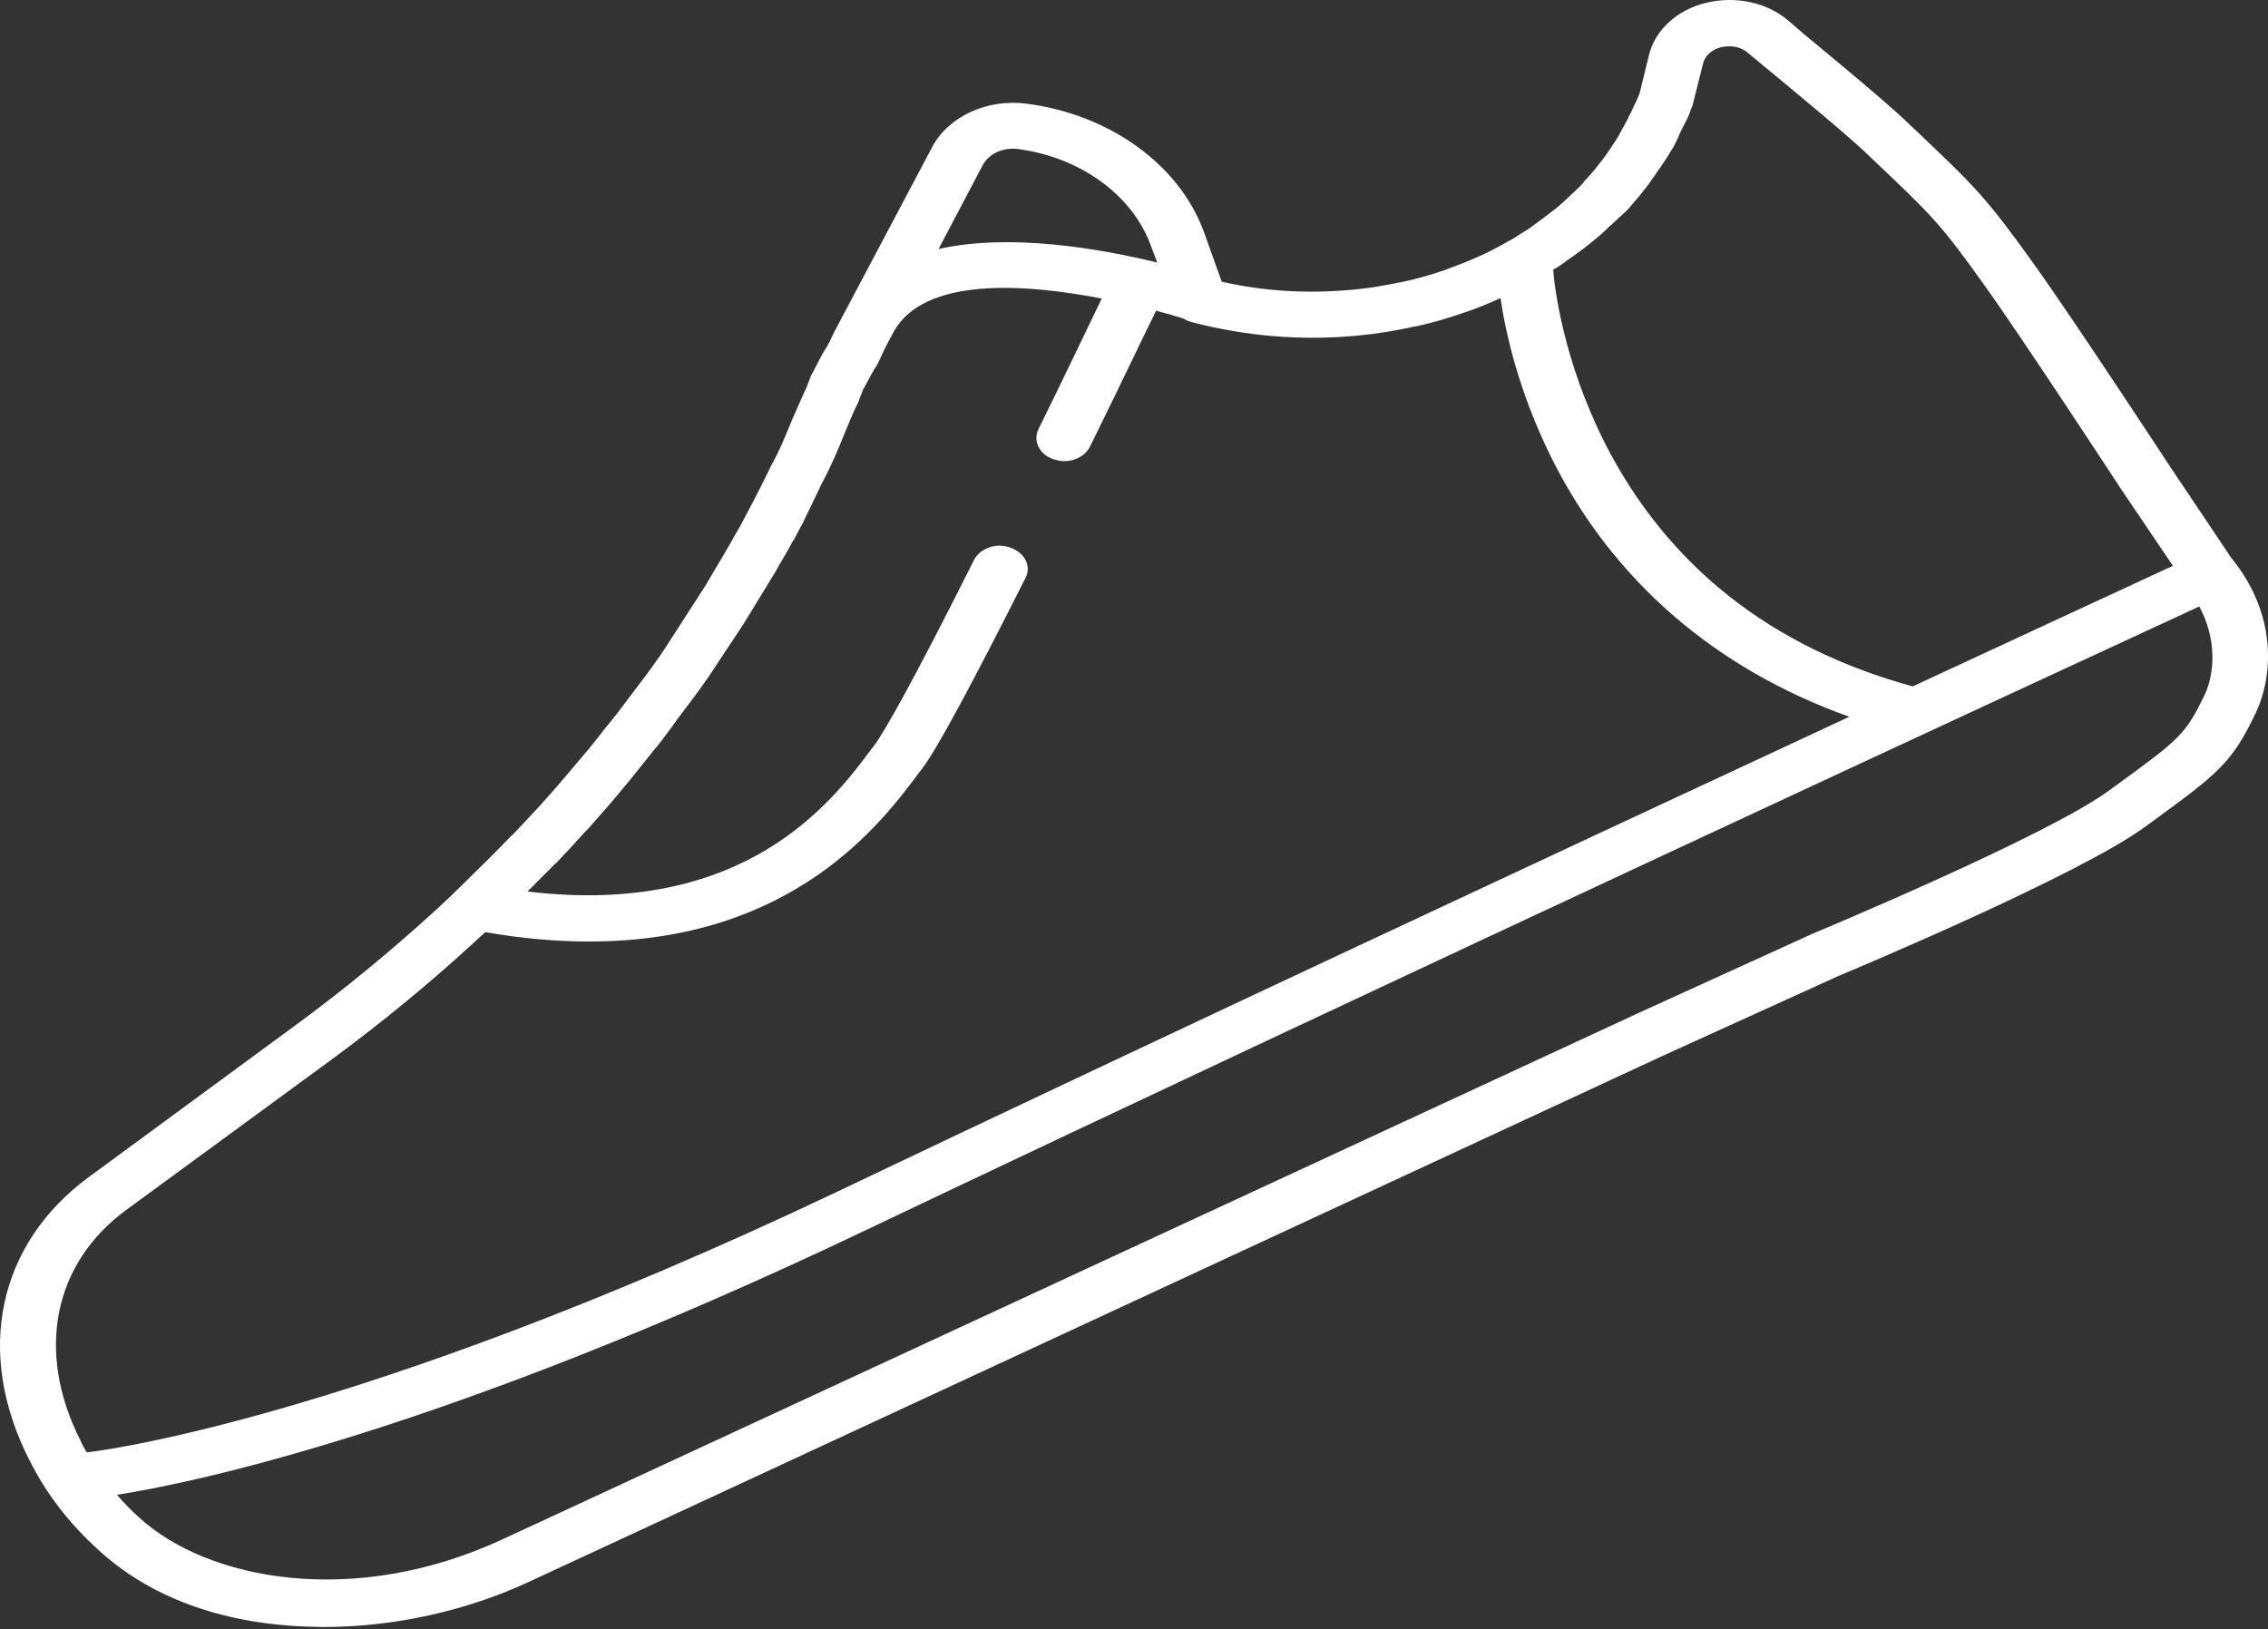 <svg width="700" height="503" viewBox="0 0 700 503" fill="none" xmlns="http://www.w3.org/2000/svg"><rect x="0" y="0" width="700" height="503" fill="#333333" stroke="none"/><path d="M688.654 172.22L669.614 143.803C668.402 141.928 638.284 96.056 627.206 80.765C612.84 60.714 609.378 57.396 590.511 39.509L588.088 37.201C580.645 30.133 557.45 11.091 556.585 10.37L551.911 6.331C545.334 0.705 535.641 -1.314 526.64 0.85C517.639 3.013 510.888 9.216 508.984 16.862L506.042 28.834C505.523 29.988 505.176 31.142 504.484 32.297L503.965 33.45C503.619 34.316 503.099 35.326 502.58 36.191V36.336L502.061 37.345C501.368 38.499 500.849 39.653 500.157 40.807L499.638 41.817C499.118 42.683 498.599 43.548 498.08 44.269C497.733 44.702 497.56 45.135 497.214 45.568C496.695 46.289 496.176 47.154 495.656 47.876L494.791 49.03C494.099 50.039 493.233 50.905 492.541 51.915C492.195 52.347 491.848 52.78 491.329 53.357C490.81 53.934 490.291 54.511 489.771 55.088C489.425 55.521 488.906 55.954 488.56 56.531C488.213 56.964 487.694 57.396 487.348 57.829L485.963 59.127C485.617 59.56 485.098 59.849 484.752 60.281L483.194 61.724C482.501 62.301 481.982 62.878 481.29 63.455L480.251 64.32C477.828 66.196 475.405 68.071 472.981 69.802L471.77 70.667L469.693 71.966C469.173 72.254 468.827 72.543 468.308 72.831L468.135 72.975C467.442 73.408 466.75 73.841 466.231 74.129C466.231 74.129 466.058 74.274 465.885 74.274C464.154 75.283 462.25 76.293 460.346 77.303L459.48 77.736C458.615 78.168 457.749 78.601 456.711 79.034L456.018 79.323C452.903 80.765 449.787 81.919 446.671 83.073L446.325 83.217C441.825 84.804 437.324 86.102 432.478 87.112H432.305C427.458 88.122 422.612 88.987 417.592 89.42C403.918 90.718 390.416 89.997 377.088 86.968L371.549 71.533C363.933 50.761 342.47 35.326 316.852 32.008C304.736 30.421 292.793 35.903 287.773 45.279L257.828 101.826C257.828 101.97 257.828 101.97 257.655 102.114C256.616 104.422 255.578 106.442 255.232 107.019C254.712 107.74 254.02 108.75 250.731 115.241C250.558 115.385 250.558 115.674 250.385 115.818L249 119.424C247.443 122.742 246.058 126.06 244.5 129.522C242.596 134.138 240.692 139.043 237.749 144.236C237.749 144.38 237.576 144.524 237.576 144.668L236.711 146.399C236.018 147.842 235.326 149.14 234.634 150.583L233.076 153.612C232.557 154.766 231.864 155.92 231.345 156.93L229.441 160.536C228.922 161.546 228.402 162.556 227.883 163.421L227.364 164.287C226.845 165.152 226.325 166.018 225.806 167.027C225.114 168.181 224.594 169.191 223.902 170.345L217.671 180.876L206.42 198.33C203.131 203.523 199.669 208.139 195.688 213.332C194.13 215.352 192.572 217.515 191.014 219.535C190.322 220.545 189.457 221.41 188.764 222.42L187.553 223.863C186.514 225.161 185.476 226.459 184.61 227.613L183.225 229.344C182.187 230.642 181.148 231.941 180.11 233.095L178.898 234.537C175.263 238.865 171.628 243.192 167.82 247.376L166.955 248.385C165.743 249.684 164.531 250.982 163.32 252.28L162.108 253.578C160.896 254.877 159.685 256.175 158.3 257.617L157.781 258.05C153.627 262.378 149.299 266.705 144.972 270.889L144.107 271.754C142.722 273.052 141.51 274.351 140.125 275.649L139.087 276.659L134.933 280.553C120.912 293.392 106.026 305.653 90.448 317.049L27.616 363.21C-0.771 383.982 -7.868 417.592 9.095 450.77C14.288 461.156 21.211 470.1 30.212 478.322C45.963 492.892 67.946 501.114 94.256 502.124C96.16 502.124 97.891 502.268 99.795 502.268C121.432 502.268 143.933 497.363 163.666 488.131L514.004 325.56L567.663 301.181C572.163 299.306 641.746 270.167 662.171 255.165L663.556 254.155C684.5 238.865 688.827 235.691 696.27 219.968C701.636 208.572 702.847 189.531 688.654 172.22V172.22ZM482.155 81.486C482.501 81.198 482.848 81.053 483.194 80.765L483.54 80.477C486.482 78.457 489.252 76.438 492.195 73.985L493.233 73.12C493.925 72.543 494.791 71.821 495.483 71.1C495.829 70.812 496.176 70.379 496.522 70.09L497.041 69.658C497.56 69.225 498.08 68.648 498.599 68.215L498.772 68.071C499.118 67.782 499.291 67.494 499.638 67.205L500.33 66.628C500.849 66.196 501.368 65.619 501.888 65.186C502.407 64.609 502.926 64.176 503.445 63.455C503.965 62.878 504.484 62.157 505.176 61.435C505.523 61.002 506.042 60.425 506.388 59.993C507.254 58.839 508.119 57.829 508.984 56.675L509.85 55.377C510.542 54.511 511.062 53.646 511.754 52.636C512.1 52.203 512.446 51.626 512.792 51.193C513.485 50.184 514.004 49.318 514.696 48.308L514.87 48.02L515.389 47.154C516.254 45.856 516.947 44.558 517.639 43.115L518.158 41.961V41.817C518.678 40.807 519.197 39.653 519.716 38.644L520.409 37.345C521.101 36.047 521.62 34.605 522.139 33.162C522.139 33.018 522.139 33.018 522.313 32.873C522.313 32.585 522.486 32.441 522.486 32.152L525.601 19.747C526.467 16.14 529.929 14.842 531.313 14.553C532.698 14.265 536.333 13.688 539.449 16.285L544.295 20.324C544.468 20.468 568.009 39.798 575.106 46.433L577.529 48.741C596.396 66.628 598.819 68.936 612.32 87.833C623.225 102.98 654.036 150.006 654.382 150.583L670.652 174.673C658.536 180.299 629.456 193.714 590.338 211.89C546.545 199.917 514.523 174.529 495.31 136.735C482.501 111.346 479.732 88.555 479.386 83.217C479.559 83.073 479.732 83.073 479.905 82.929C480.597 82.496 481.463 82.063 482.155 81.486V81.486ZM303.351 50.905C305.255 47.443 309.582 45.423 314.083 46C333.296 48.453 349.394 60.137 355.106 75.572L357.183 81.053C338.835 76.582 311.487 71.966 289.677 76.87L303.351 50.905V50.905ZM39.04 373.451L101.872 327.435C117.797 315.751 133.202 303.057 147.568 289.785C148.261 289.064 148.953 288.487 149.819 287.766C161.416 289.785 172.147 290.651 181.841 290.651C244.846 290.651 272.195 253.867 283.619 238.576L284.83 236.989C289.331 230.931 299.716 211.745 316.506 178.423C318.41 174.817 316.333 170.634 311.833 169.047C307.505 167.46 302.486 169.191 300.582 172.942C280.503 213.044 272.887 225.738 270.291 229.488L269.079 231.075C257.136 247.087 230.306 283.294 162.801 275.216C165.743 272.331 168.513 269.446 171.282 266.705L171.801 266.272C173.013 264.974 174.398 263.532 175.609 262.233L176.821 260.935C178.033 259.637 179.244 258.194 180.456 256.896L181.494 255.886C185.302 251.559 189.284 247.087 192.919 242.615L194.13 241.173L197.246 237.278L198.631 235.547L201.746 231.652L202.958 230.21C203.823 229.2 204.516 228.19 205.381 227.036C207.112 224.872 208.497 222.709 210.055 220.689C214.209 215.207 217.844 210.447 221.306 204.966L229.441 192.704L239.48 176.26C240.173 175.106 240.692 173.952 241.384 172.942C241.904 172.076 242.423 171.066 242.942 170.201L243.461 169.335C243.981 168.326 244.5 167.316 245.192 166.306L247.096 162.7C247.789 161.546 248.308 160.392 248.827 159.238L250.385 156.064L252.462 151.737L253.328 149.861C256.443 144.091 258.693 138.754 260.597 133.994C261.982 130.676 263.194 127.503 264.752 124.473C264.752 124.329 264.925 124.185 264.925 124.04L266.31 120.434C269.079 115.241 269.771 114.087 269.944 113.799C270.637 112.933 270.637 112.933 273.233 107.307L275.83 102.403C285.35 85.381 316.16 87.545 340.047 92.161C336.585 99.229 329.315 114.664 320.487 132.551C318.756 136.158 320.833 140.341 325.161 141.783C326.199 142.072 327.238 142.36 328.45 142.36C331.911 142.36 335.027 140.629 336.412 137.889C345.932 118.559 353.721 102.114 356.837 95.911C360.125 96.777 363.068 97.642 365.318 98.364C365.664 98.508 366.011 98.796 366.357 98.941C366.703 99.085 367.222 99.229 367.568 99.374C384.531 103.845 402.014 105.288 419.496 103.557C425.208 102.98 430.747 102.114 436.459 100.816H436.632C442.171 99.662 447.537 98.075 452.73 96.2L453.249 96.056C456.538 94.902 459.999 93.459 463.115 92.017C464.673 102.691 468.827 121.444 479.213 142.072C498.08 179.433 529.582 206.552 570.778 221.266C483.367 261.945 358.048 320.367 258.52 367.826C108.277 439.23 27.789 448.318 26.923 448.318H26.75C26.058 447.164 25.366 446.01 24.846 444.712C10.999 417.448 16.365 390.04 39.04 373.451V373.451ZM680.519 214.342C674.46 226.892 672.903 228.046 652.305 243.048L650.92 244.058C631.88 258.05 560.566 287.766 559.873 288.054C559.7 288.054 559.7 288.199 559.527 288.199L505.696 312.721L155.184 475.149C109.315 496.498 63.965 487.843 42.848 468.369C40.425 466.205 38.174 463.897 36.097 461.445C59.291 457.839 137.01 441.827 266.829 379.943C421.919 306.086 639.669 205.254 678.788 187.223C684.154 197.176 683.634 207.562 680.519 214.342V214.342Z" fill="white"></path></svg>